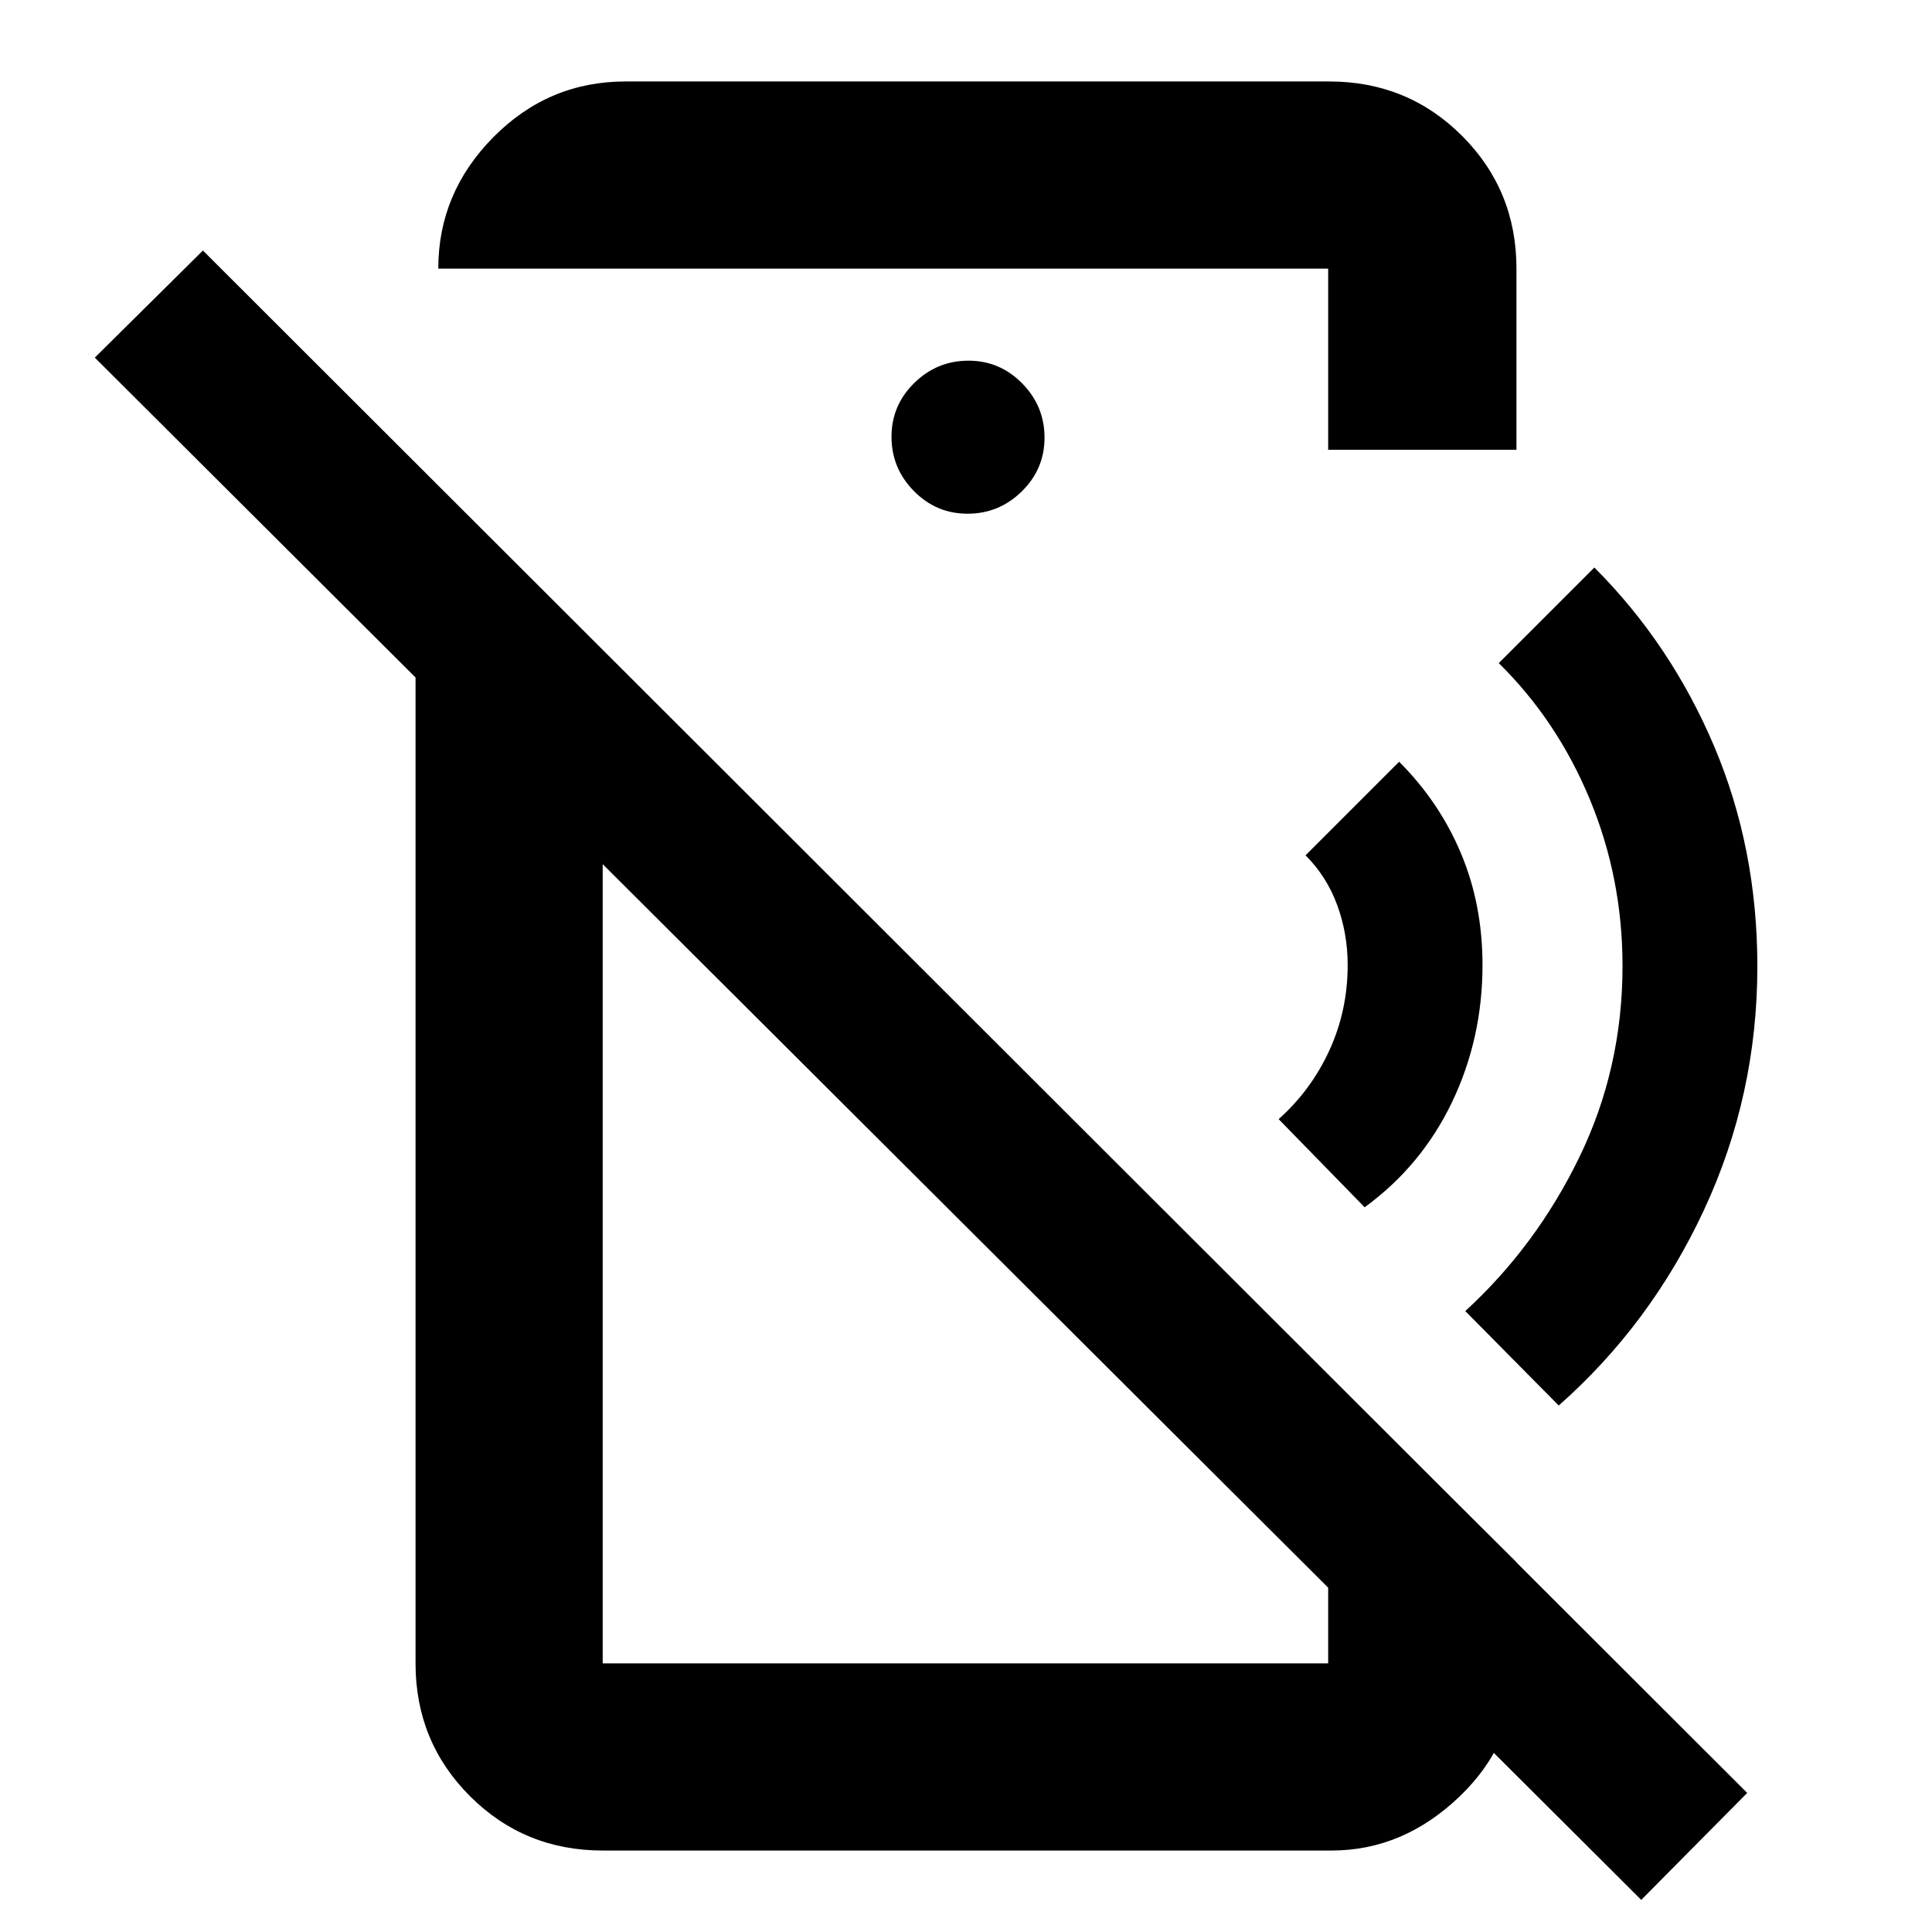 <svg xmlns="http://www.w3.org/2000/svg" height="20" viewBox="0 -960 960 960" width="20"><path d="m678.09-360.11-42.74-43.8q16.09-14.33 25.19-34.13 9.11-19.81 9.11-42.46 0-15.64-5.21-29.81-5.21-14.17-15.72-24.69l46.5-46.5q20 20 30.72 45.5 10.71 25.5 10.71 55.5 0 36.51-15.14 68.14-15.14 31.62-43.42 52.25Zm96.43 98.5-46.43-46.93q35.21-32.26 56.67-76.45 21.46-44.18 21.46-95.01 0-43.64-16.25-82.82-16.25-39.18-45.25-67.68l47.5-47.5q38 38 59.5 88.75t21.5 109.4q0 64.05-26.46 120.95-26.46 56.89-72.24 97.29Zm41 245.66L47.11-782.3l53.72-53.22L868.18-69.11l-52.66 53.16ZM310.78-919.52h349.74q38.94 0 65.97 27.03t27.03 65.97v90.02h-93.56v-90.02H217.78q0-37.66 27.38-65.33t65.62-27.67Zm170.01 214.78q15.63 0 26.93-11.09 11.3-11.09 11.3-26.72 0-15.63-11.09-26.93-11.09-11.3-26.72-11.3-15.63 0-26.93 11.09-11.3 11.09-11.3 26.72 0 15.63 11.09 26.93 11.09 11.3 26.72 11.3ZM299.48-40.48q-38.94 0-65.97-27.03t-27.03-65.97v-596.39l93 93v503.39h360.76-.28v-143.35l93.56 93.07v50.28q0 38.98-28.09 65.99-28.1 27.01-63.78 27.01H299.48Zm130-344.41Zm95.09-120.96Z"/></svg>
